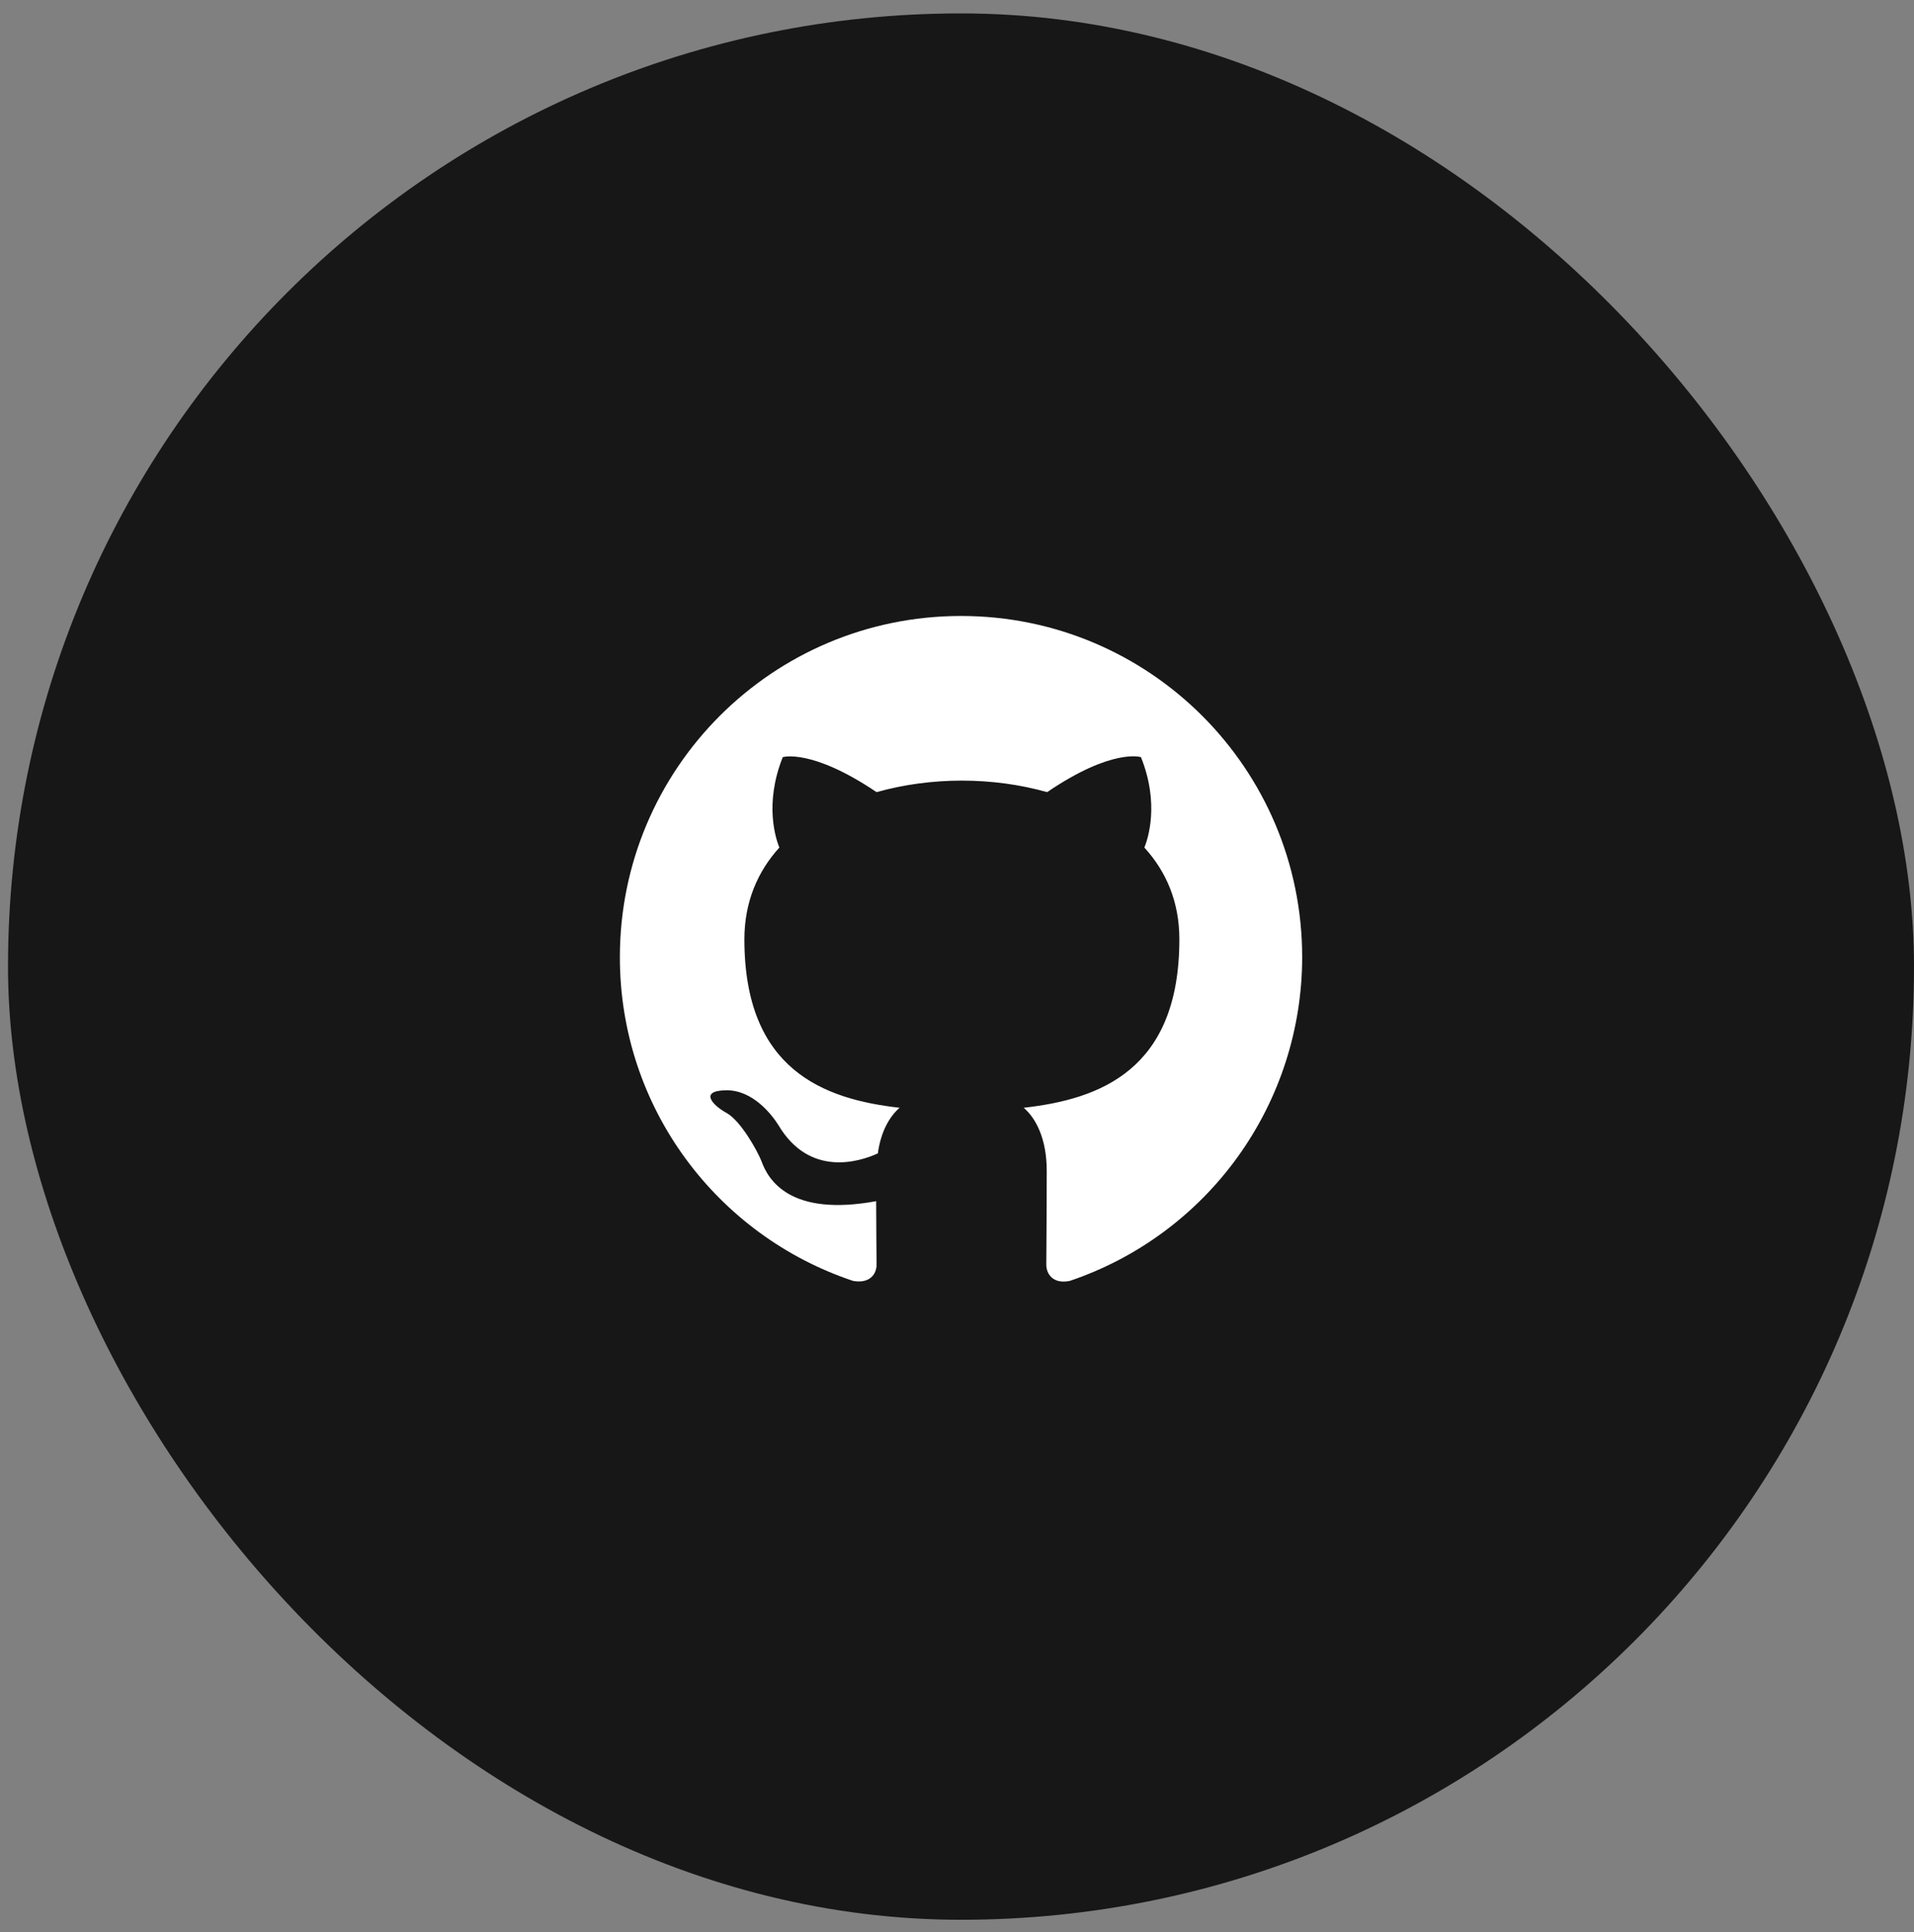 <svg width="108" height="109" viewBox="0 0 108 109" fill="none" xmlns="http://www.w3.org/2000/svg">
<rect x="0" y="0" width="108" height="109" fill="#808080" stroke="none"/>
<rect x="0.452" y="0.756" width="107.548" height="107.548" rx="53.774" fill="#171717"/>
<path d="M54.227 34.75C43.591 34.75 34.977 43.364 34.977 54C34.977 62.518 40.487 69.713 48.139 72.263C49.101 72.432 49.462 71.854 49.462 71.349C49.462 70.892 49.438 69.376 49.438 67.764C44.602 68.654 43.35 66.585 42.965 65.502C42.749 64.948 41.81 63.24 40.992 62.783C40.318 62.422 39.356 61.532 40.968 61.508C42.484 61.483 43.567 62.903 43.928 63.481C45.66 66.392 48.428 65.574 49.534 65.069C49.703 63.818 50.208 62.975 50.762 62.494C46.478 62.013 42.003 60.352 42.003 52.989C42.003 50.896 42.749 49.163 43.976 47.816C43.783 47.335 43.11 45.362 44.168 42.715C44.168 42.715 45.781 42.209 49.462 44.688C51.002 44.255 52.638 44.038 54.275 44.038C55.911 44.038 57.547 44.255 59.087 44.688C62.769 42.185 64.381 42.715 64.381 42.715C65.44 45.362 64.766 47.335 64.573 47.816C65.801 49.163 66.547 50.872 66.547 52.989C66.547 60.377 62.047 62.013 57.764 62.494C58.462 63.096 59.063 64.251 59.063 66.055C59.063 68.63 59.039 70.699 59.039 71.349C59.039 71.854 59.4 72.456 60.362 72.263C64.184 70.973 67.505 68.517 69.857 65.241C72.21 61.965 73.475 58.033 73.477 54C73.477 43.364 64.862 34.75 54.227 34.75Z" fill="white"/>
</svg>
